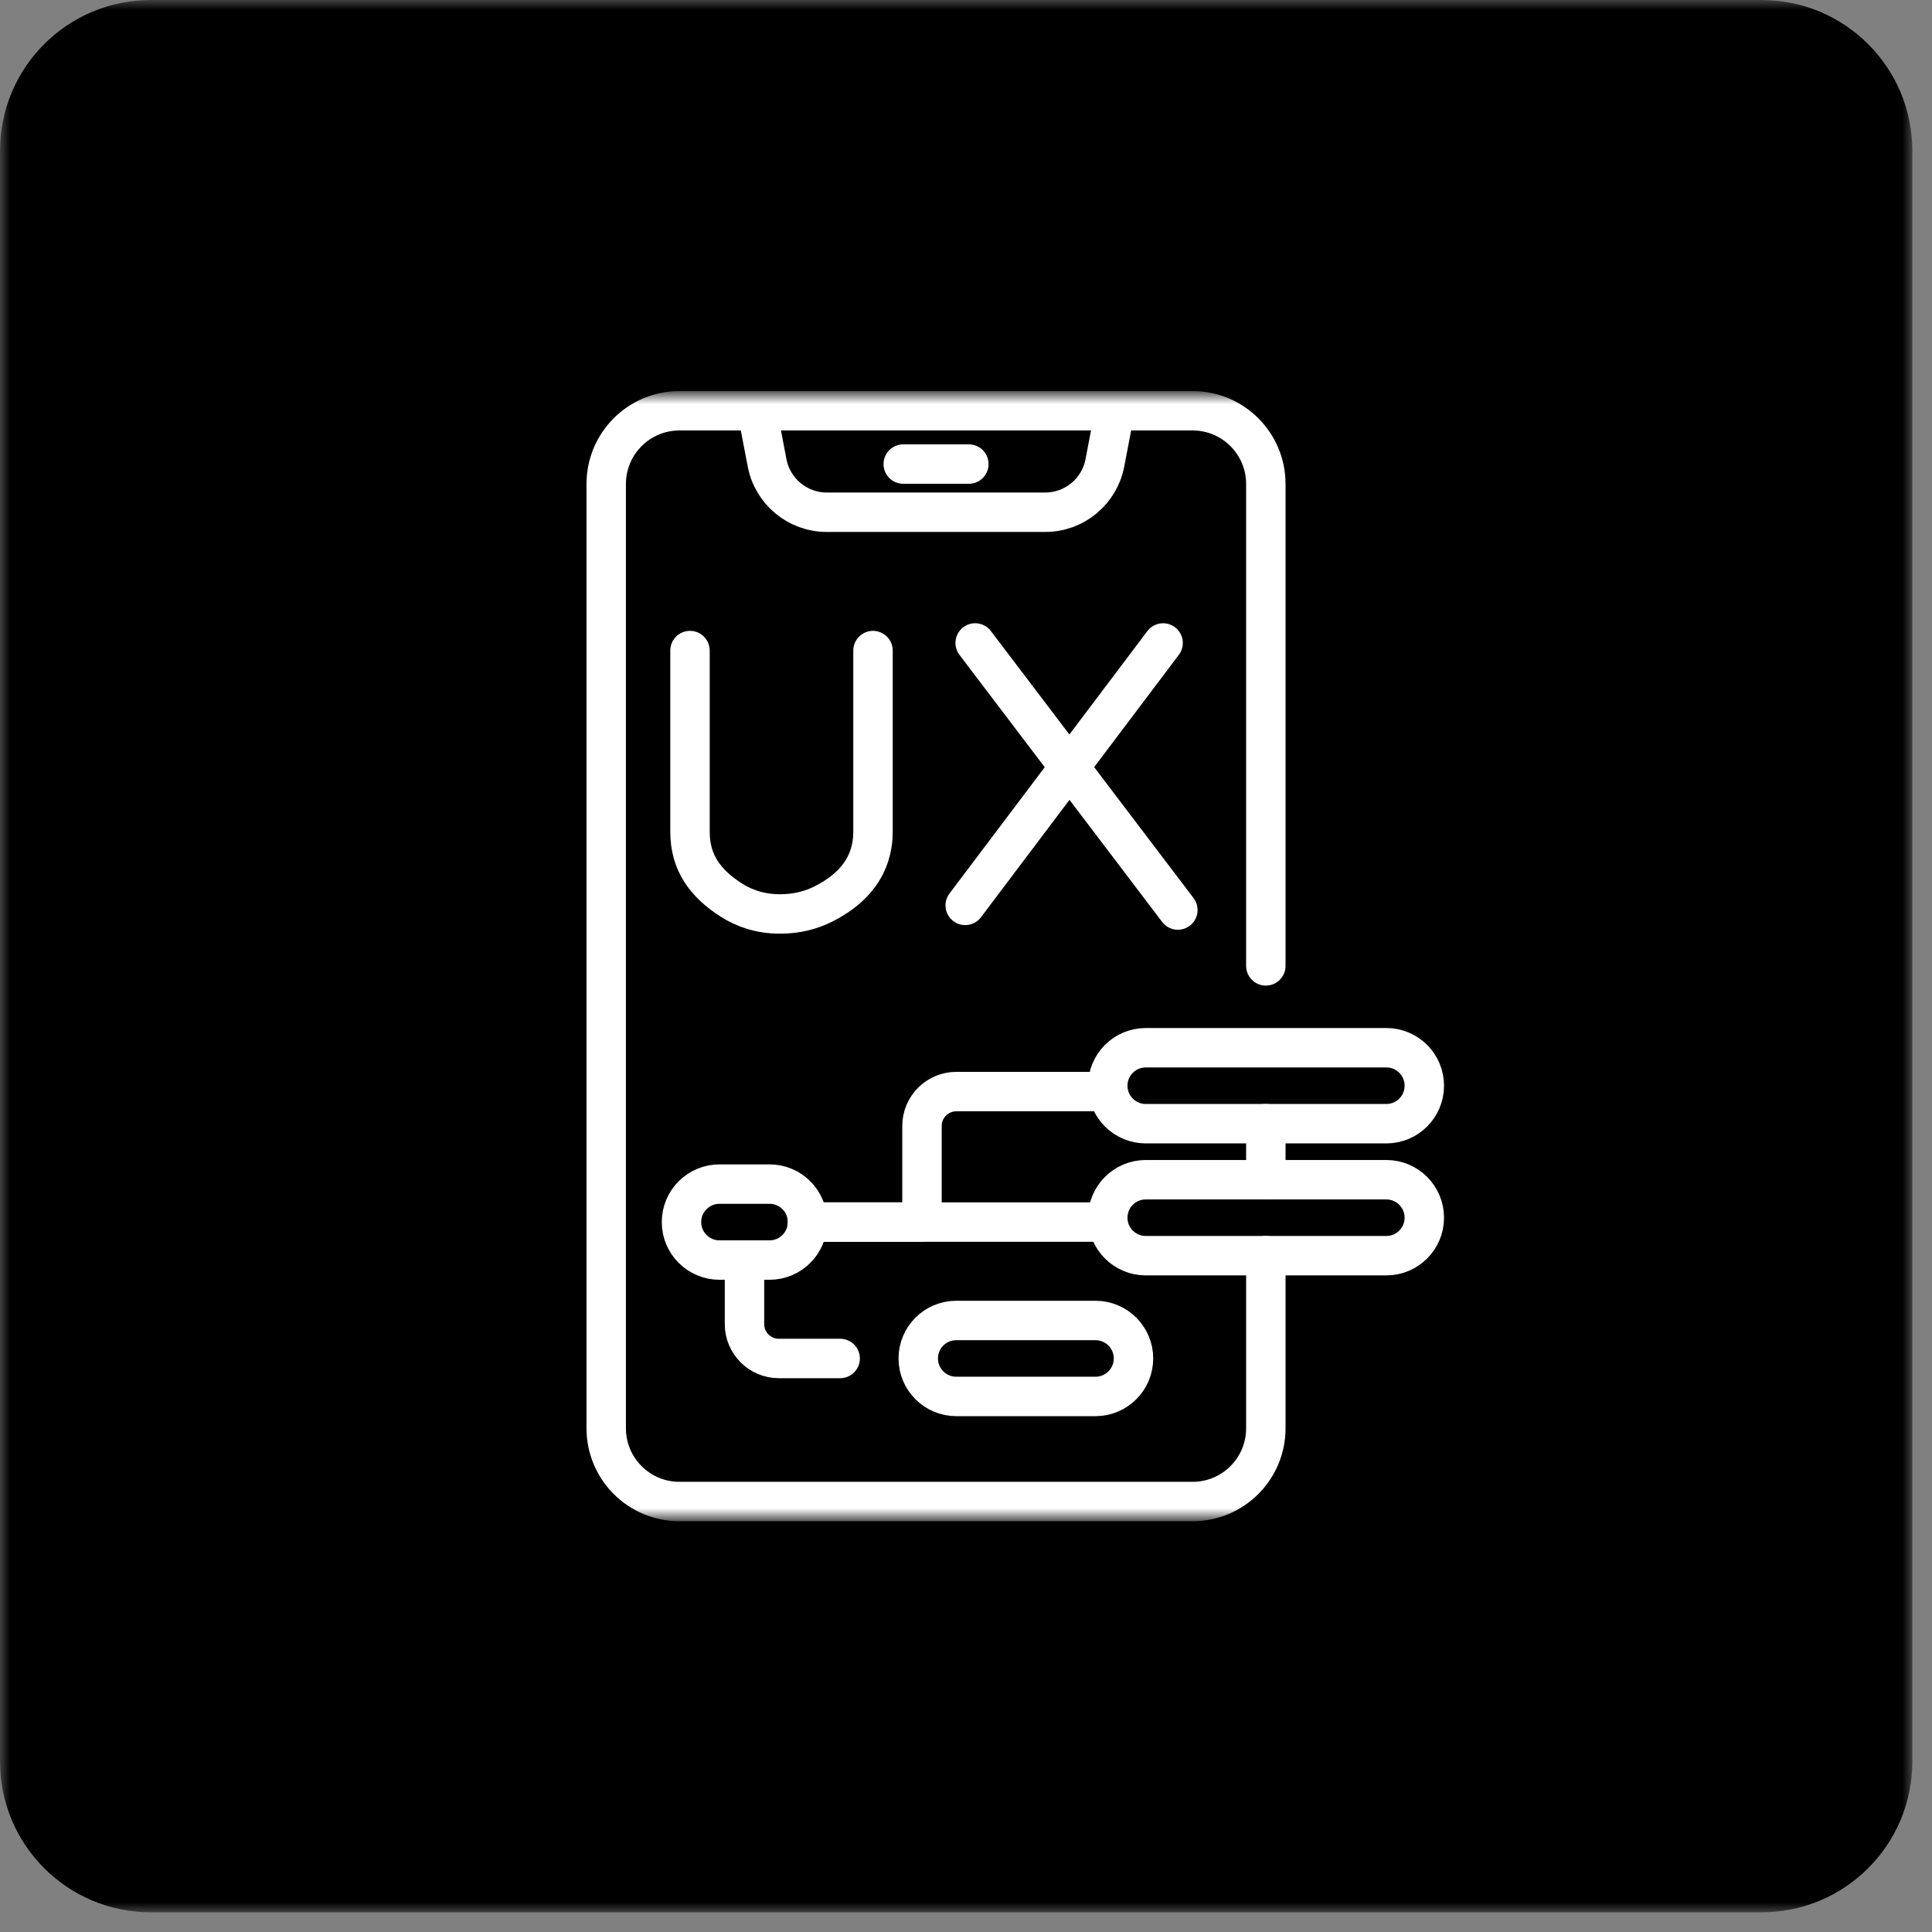 <svg width="98" height="98" viewBox="0 0 98 98" fill="none" xmlns="http://www.w3.org/2000/svg">
<rect x="0" y="0" width="98" height="98" fill="#808080" stroke="none"/>
<g clip-path="url(#clip0_129_388)">
<mask id="mask0_129_388" style="mask-type:luminance" maskUnits="userSpaceOnUse" x="0" y="0" width="98" height="98">
<path d="M97.003 0H0V97.002H97.003V0Z" fill="white"/>
</mask>
<g mask="url(#mask0_129_388)">
<path d="M97.003 89.353V7.649C97.003 3.425 93.578 0 89.354 0H7.649C3.425 0 0 3.425 0 7.649V89.353C0 93.577 3.425 97.002 7.649 97.002H89.354C93.578 97.002 97.003 93.577 97.003 89.353Z" fill="black"/>
<mask id="mask1_129_388" style="mask-type:luminance" maskUnits="userSpaceOnUse" x="23" y="20" width="57" height="57">
<path d="M23 20H80V77H23V20Z" fill="white"/>
</mask>
<g mask="url(#mask1_129_388)">
<path d="M56.551 20.835L56.044 23.48C55.766 24.933 54.496 25.983 53.017 25.983H41.938C40.459 25.983 39.189 24.933 38.911 23.48L38.404 20.835H56.551Z" stroke="white" stroke-width="2" stroke-miterlimit="10" stroke-linecap="round" stroke-linejoin="round"/>
<path d="M64.209 63.694V72.45C64.209 74.502 62.545 76.165 60.493 76.165H34.465C32.413 76.165 30.75 74.502 30.75 72.45V24.55C30.75 22.498 32.413 20.835 34.465 20.835H60.493C62.545 20.835 64.209 22.498 64.209 24.55V48.994" stroke="white" stroke-width="2" stroke-miterlimit="10" stroke-linecap="round" stroke-linejoin="round"/>
<path d="M64.209 59.84V56.998" stroke="white" stroke-width="2" stroke-miterlimit="10" stroke-linecap="round" stroke-linejoin="round"/>
<path d="M45.816 23.54H49.145" stroke="white" stroke-width="2" stroke-miterlimit="10" stroke-linecap="round" stroke-linejoin="round"/>
<path d="M60.592 24.363C60.592 24.817 60.223 25.185 59.769 25.185C59.315 25.185 58.947 24.817 58.947 24.363C58.947 23.909 59.315 23.54 59.769 23.54C60.223 23.54 60.592 23.909 60.592 24.363Z" fill="black"/>
<path d="M56.191 55.37H48.51C47.548 55.37 46.768 56.15 46.768 57.112V61.99H40.961" stroke="white" stroke-width="2" stroke-miterlimit="10" stroke-linecap="round" stroke-linejoin="round"/>
<path d="M56.191 61.99H40.961" stroke="white" stroke-width="2" stroke-miterlimit="10" stroke-linecap="round" stroke-linejoin="round"/>
<path d="M70.321 56.999H58.118C57.054 56.999 56.191 56.137 56.191 55.072C56.191 54.008 57.054 53.146 58.118 53.146H70.321C71.385 53.146 72.248 54.008 72.248 55.072C72.248 56.137 71.385 56.999 70.321 56.999Z" stroke="white" stroke-width="2" stroke-miterlimit="10" stroke-linecap="round" stroke-linejoin="round"/>
<path d="M70.321 63.694H58.118C57.054 63.694 56.191 62.832 56.191 61.768C56.191 60.704 57.054 59.841 58.118 59.841H70.321C71.385 59.841 72.248 60.704 72.248 61.768C72.248 62.832 71.385 63.694 70.321 63.694Z" stroke="white" stroke-width="2" stroke-miterlimit="10" stroke-linecap="round" stroke-linejoin="round"/>
<path d="M55.569 70.834H48.505C47.441 70.834 46.578 69.971 46.578 68.907C46.578 67.843 47.441 66.981 48.505 66.981H55.569C56.633 66.981 57.496 67.843 57.496 68.907C57.496 69.971 56.633 70.834 55.569 70.834Z" stroke="white" stroke-width="2" stroke-miterlimit="10" stroke-linecap="round" stroke-linejoin="round"/>
<path d="M39.034 63.916H36.495C35.431 63.916 34.568 63.054 34.568 61.99C34.568 60.926 35.431 60.063 36.495 60.063H39.034C40.098 60.063 40.96 60.926 40.96 61.99C40.96 63.054 40.098 63.916 39.034 63.916Z" stroke="white" stroke-width="2" stroke-miterlimit="10" stroke-linecap="round" stroke-linejoin="round"/>
<path d="M35 33V42.193C35 43.759 35.777 44.813 37.096 45.656C37.739 46.067 38.55 46.359 39.559 46.36C40.432 46.362 41.162 46.159 41.766 45.855C43.303 45.081 44.283 43.905 44.283 42.184V33" stroke="white" stroke-width="2" stroke-miterlimit="10" stroke-linecap="round" stroke-linejoin="round"/>
<path d="M58.998 32.614L48.961 45.925" stroke="white" stroke-width="2" stroke-miterlimit="10" stroke-linecap="round" stroke-linejoin="round"/>
<path d="M49.465 32.613L59.747 46.161" stroke="white" stroke-width="2" stroke-miterlimit="10" stroke-linecap="round" stroke-linejoin="round"/>
<path d="M37.764 63.917V67.166C37.764 68.128 38.544 68.908 39.506 68.908H42.616" stroke="white" stroke-width="2" stroke-miterlimit="10" stroke-linecap="round" stroke-linejoin="round"/>
</g>
</g>
</g>
<defs>
<clipPath id="clip0_129_388">
<rect width="98" height="98" fill="white"/>
</clipPath>
</defs>
</svg>
